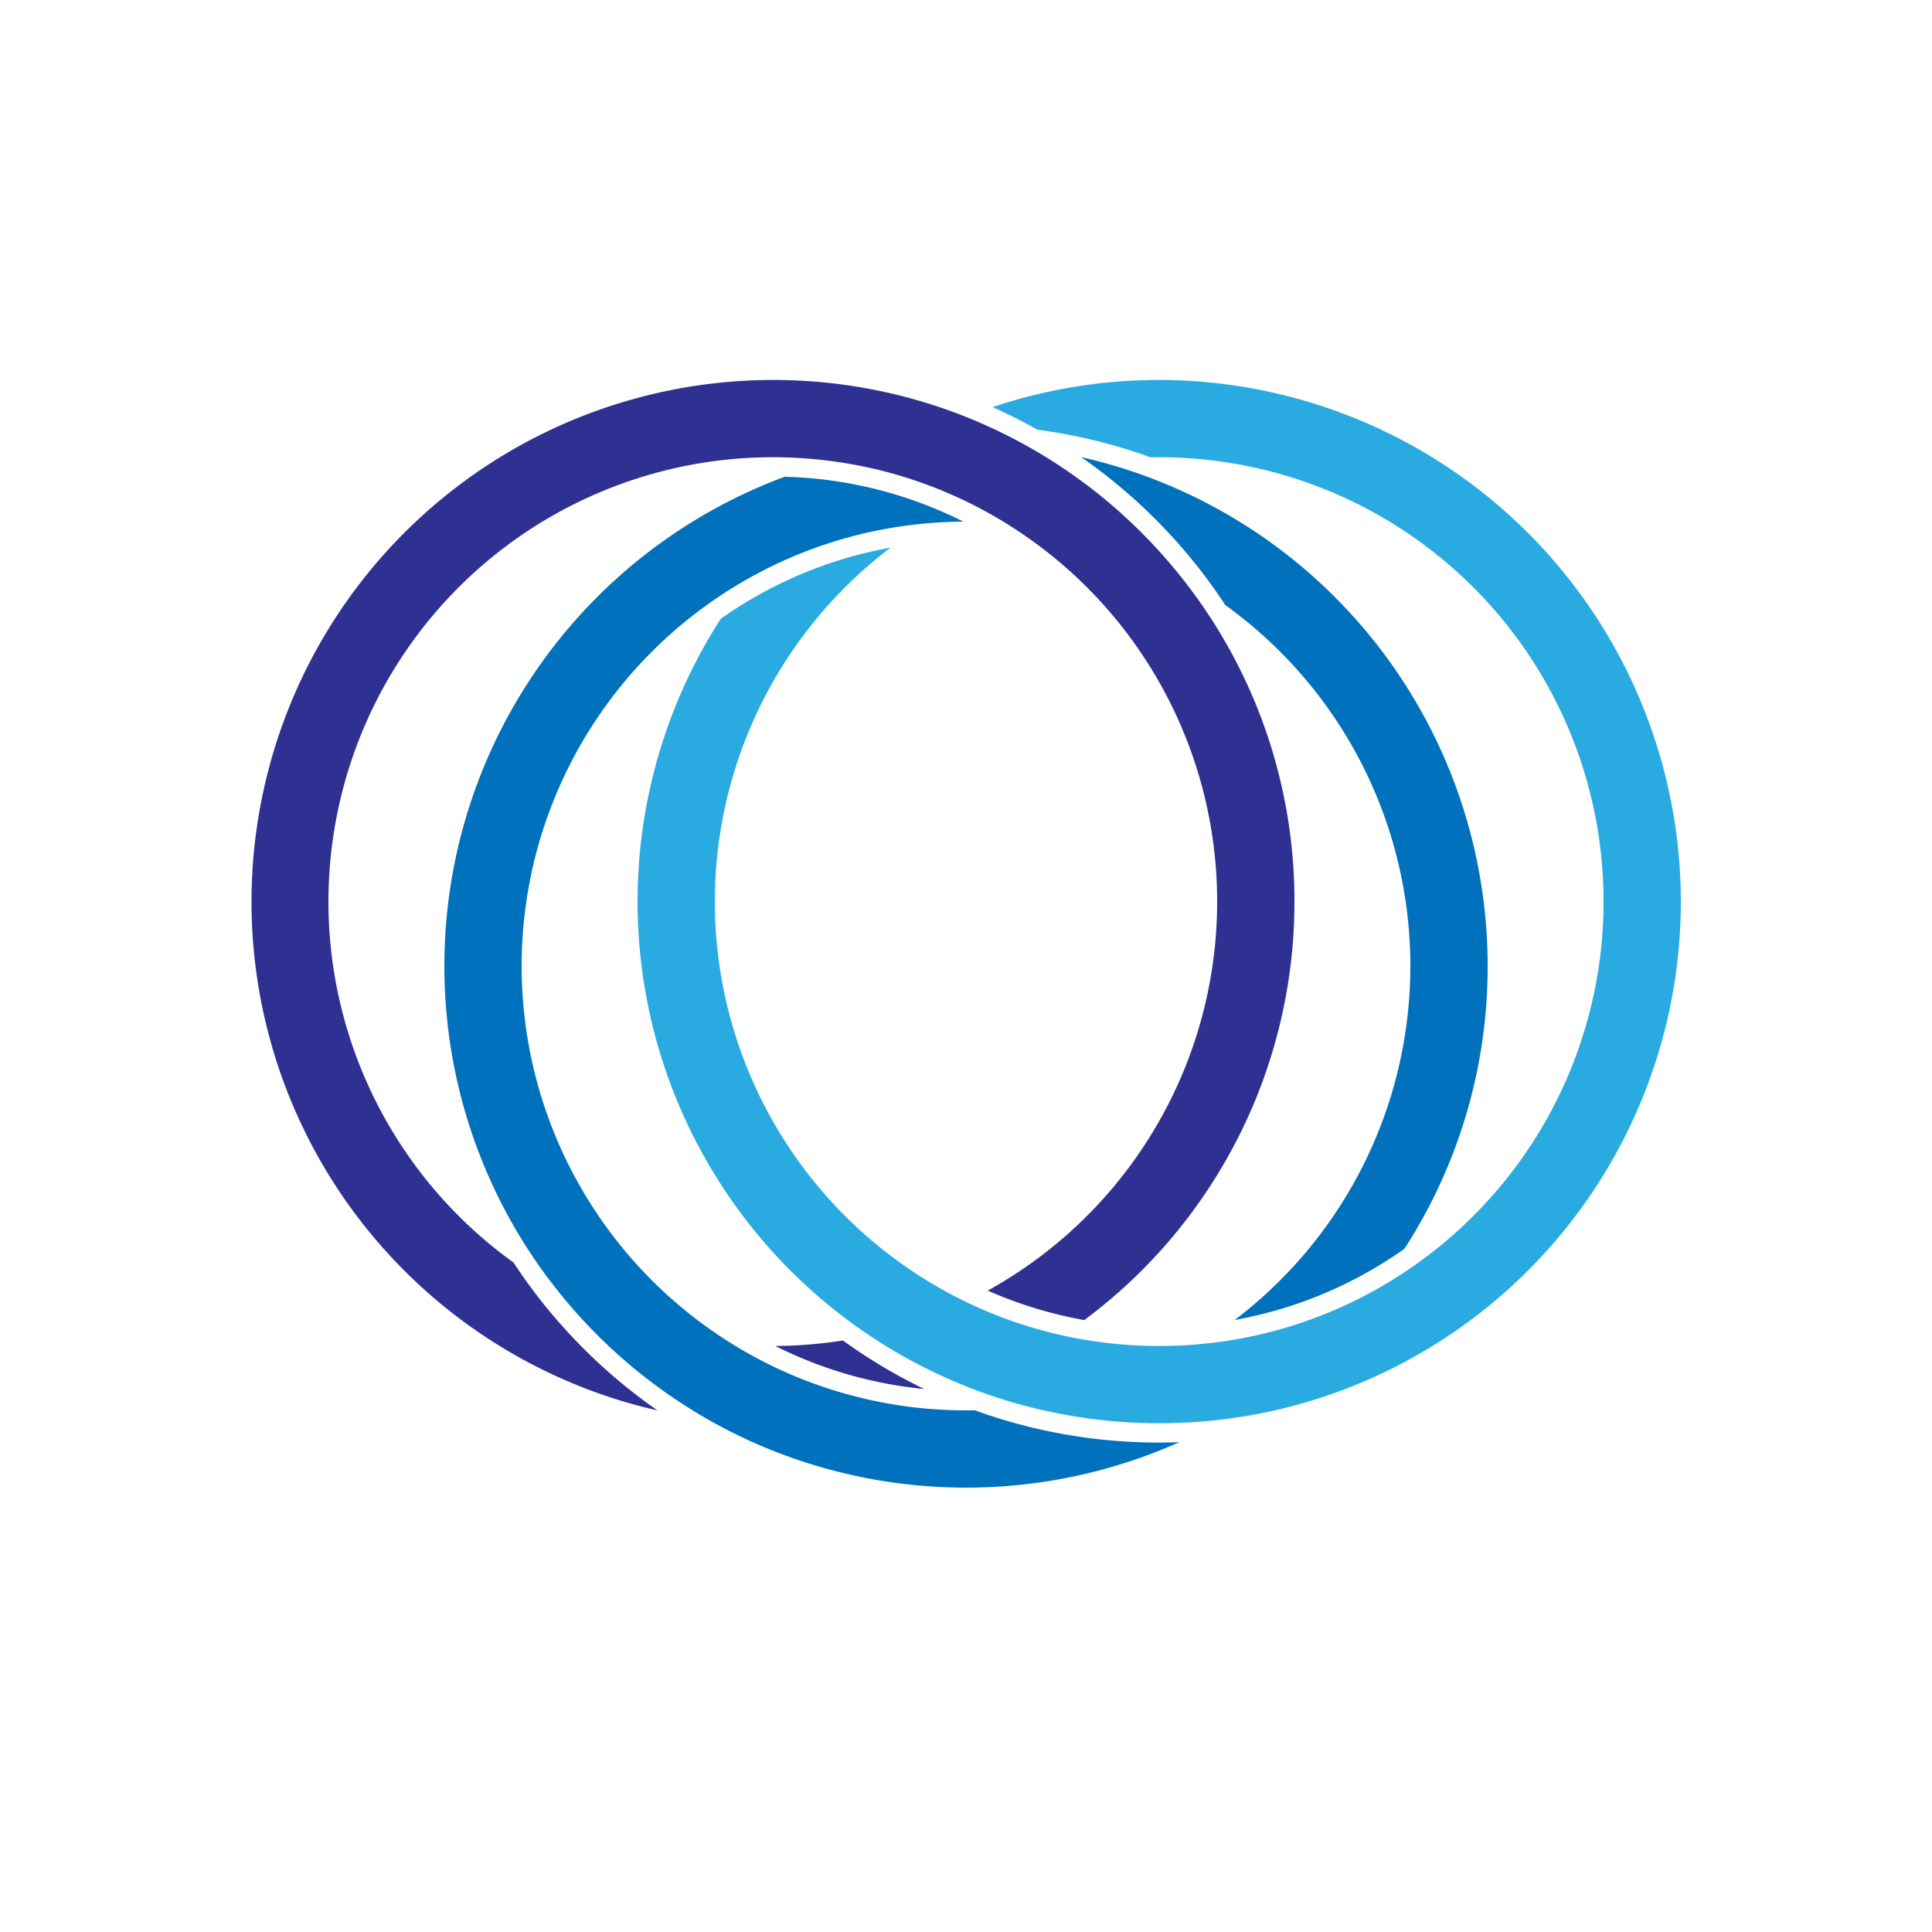 <svg id="レイヤー_1" data-name="レイヤー 1" xmlns="http://www.w3.org/2000/svg" viewBox="0 0 600 600"><defs><style>.cls-1{fill:#0071bc;}.cls-2{fill:#2e3192;}.cls-3{fill:#29abe2;}</style></defs><title>アートボード 1</title><path class="cls-1" d="M366.22,447.89a162.444,162.444,0,0,1-132.44,0q-7.23-3.24-14.06-7.15a162.626,162.626,0,0,1-46.59-40q-4.95-6.21-9.28-12.91a162.084,162.084,0,0,1,79.86-239.78q5.715.165,11.3.79,4.155.48,8.25,1.2a130.982,130.982,0,0,1,29.99,9.15c2.02.88,4.01,1.83,5.98,2.81q-5.94.03-11.74.56a136.973,136.973,0,0,0-54.36,16.7,135.381,135.381,0,0,0-13.67,8.67,138.023,138.023,0,0,0-2.9,222q5.265,4.005,10.93,7.51a137.654,137.654,0,0,0,69.82,20.53c.89.02,1.79.03,2.69.03s1.8-.01,2.69-.03A167.644,167.644,0,0,0,360,448C362.08,448,364.16,447.96,366.22,447.89Z"/><path class="cls-1" d="M462,300a161.213,161.213,0,0,1-25.85,87.83,131.363,131.363,0,0,1-52.7,22.1,138.031,138.031,0,0,0-2.91-222,168.791,168.791,0,0,0-35.55-39.09q-3.315-2.655-6.76-5.13c-.8-.59-1.62-1.17-2.43-1.74q2.7.6,5.37,1.31a157.157,157.157,0,0,1,15.12,4.77A162.056,162.056,0,0,1,462,300Z"/><path class="cls-2" d="M287.05,431.37A131.05,131.05,0,0,1,240.77,418a138.482,138.482,0,0,0,21-1.71A166.6,166.6,0,0,0,287.05,431.37Z"/><path class="cls-2" d="M402,280a161.771,161.771,0,0,1-65.26,129.96,130.982,130.982,0,0,1-29.99-9.15,138.037,138.037,0,0,0,16.69-230.74q-5.265-4.005-10.93-7.51-2.835-1.755-5.76-3.37h-.01c-2.21-1.23-4.45-2.4-6.74-3.5a137.01,137.01,0,0,0-29.99-10.42q-4.08-.9-8.24-1.56c-.98-.16-1.96-.3-2.94-.43a136.189,136.189,0,0,0-16.14-1.25c-.89-.02-1.79-.03-2.69-.03a138.007,138.007,0,0,0-80.54,250.07,169.001,169.001,0,0,0,44.74,45.96,162.034,162.034,0,1,1,87.56-311.59q4.17,1.41,8.24,3.04,3.15,1.245,6.22,2.63,7.23,3.24,14.06,7.15,4.965,2.835,9.71,6.01c2.29,1.53,4.54,3.13,6.75,4.77a162.862,162.862,0,0,1,30.13,29.22q4.95,6.21,9.28,12.91A161.213,161.213,0,0,1,402,280Z"/><path class="cls-3" d="M522,280A162.058,162.058,0,0,1,395.8,438.03q-7.635,1.725-15.52,2.71a163.372,163.372,0,0,1-61.45-4.02q-5.37-1.395-10.59-3.16c-1.52-.52-3.03-1.05-4.53-1.61-1.25-.46-2.48-.93-3.71-1.43a160.828,160.828,0,0,1-29.99-15.79c-2.29-1.53-4.54-3.13-6.75-4.77a162.07,162.07,0,0,1-39.41-217.79,131.466,131.466,0,0,1,52.71-22.1,138.037,138.037,0,0,0,16.69,230.74q3.315,1.845,6.75,3.5a137.01,137.01,0,0,0,29.99,10.42q4.08.9,8.24,1.56a138.482,138.482,0,0,0,21,1.71H360q6.33,0,12.51-.56a136.974,136.974,0,0,0,54.36-16.7,135.391,135.391,0,0,0,13.67-8.67A138.007,138.007,0,0,0,360,142c-.9,0-1.8.01-2.69.03a166.581,166.581,0,0,0-35.1-8.57q-6.795-3.825-13.97-7.02A162.131,162.131,0,0,1,522,280Z"/></svg>